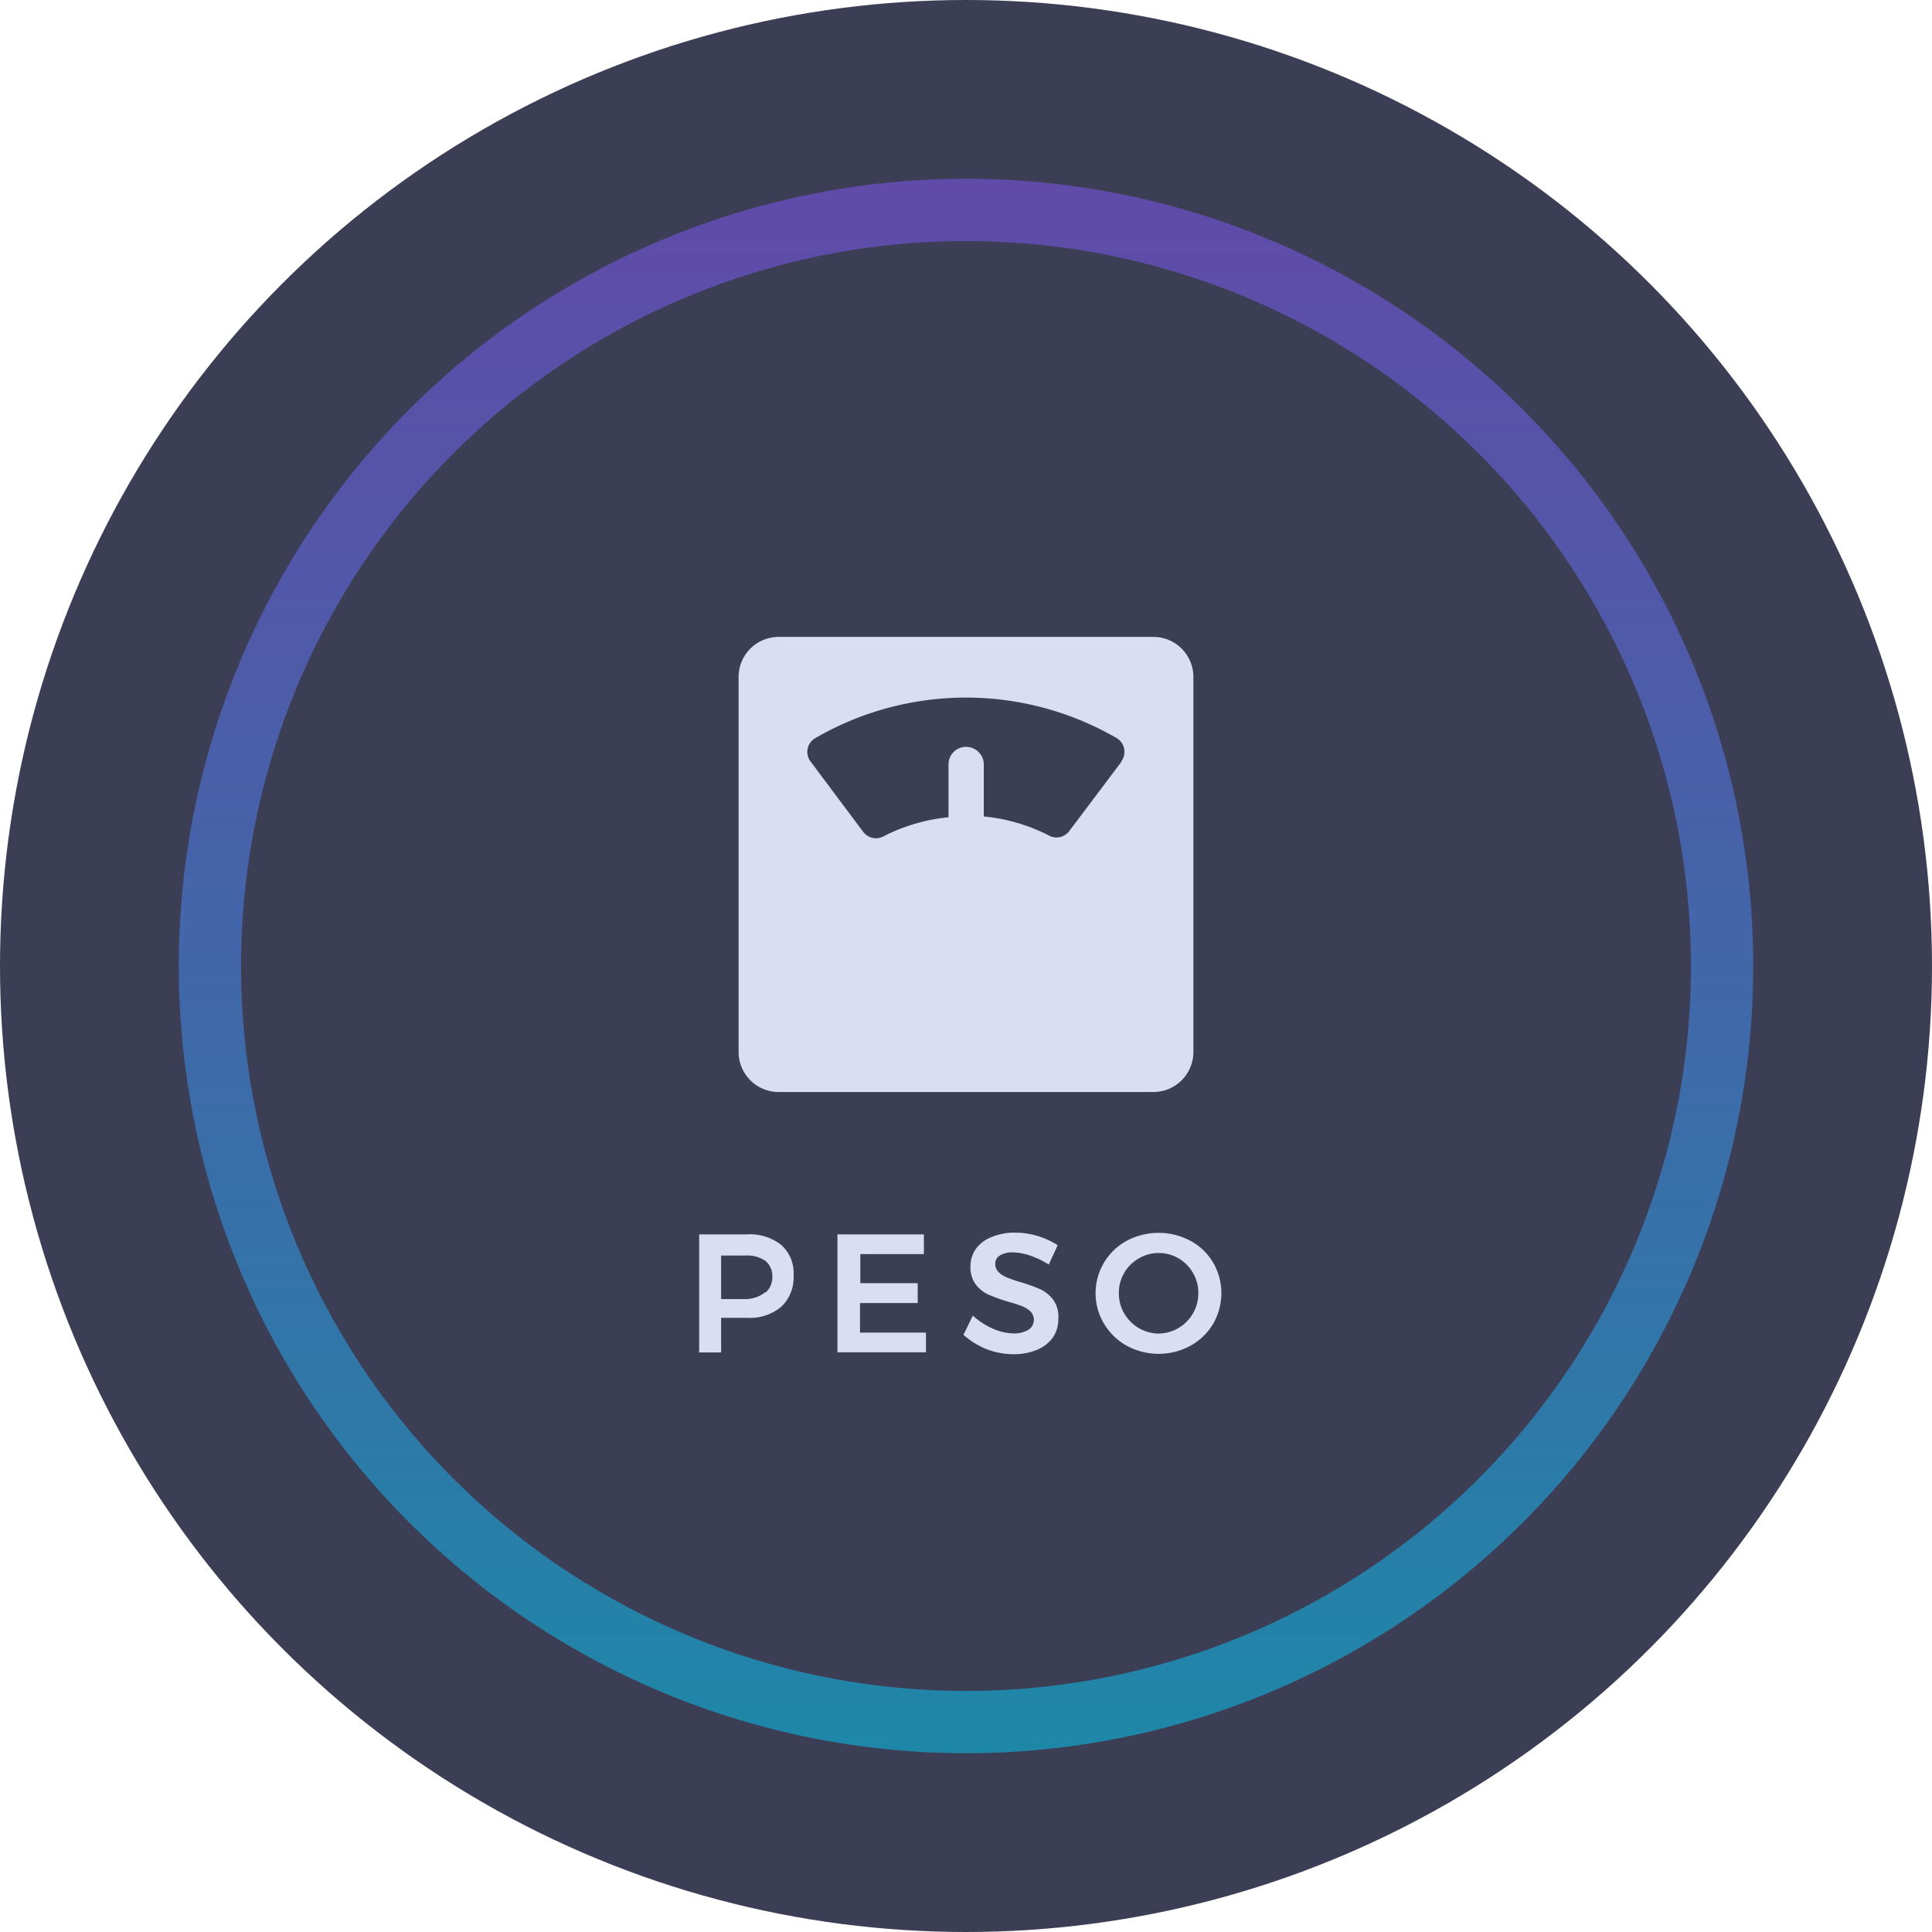 <svg xmlns="http://www.w3.org/2000/svg" xmlns:xlink="http://www.w3.org/1999/xlink" viewBox="0 0 121.58 121.57"><defs><style>.cls-1{isolation:isolate;}.cls-2{fill:#3c3e55;}.cls-3{fill:none;stroke-miterlimit:10;stroke-width:3.92px;opacity:0.5;stroke:url(#Degradado_sin_nombre_7);}.cls-4{mix-blend-mode:luminosity;}.cls-5{fill:#dbddf3;}</style><linearGradient id="Degradado_sin_nombre_7" x1="60.79" y1="110.32" x2="60.79" y2="11.25" gradientUnits="userSpaceOnUse"><stop offset="0" stop-color="#00d1fc"/><stop offset="0.33" stop-color="#30a5fd"/><stop offset="0.78" stop-color="#6c6dfe"/><stop offset="1" stop-color="#8457ff"/></linearGradient></defs><title>peso boton</title><g class="cls-1"><g id="Capa_2" data-name="Capa 2"><g id="Capa_99" data-name="Capa 99"><circle class="cls-2" cx="60.79" cy="60.79" r="60.79"/><circle class="cls-3" cx="60.79" cy="60.79" r="47.58"/><g class="cls-4"><path class="cls-5" d="M49.17,78.35a2.36,2.36,0,0,1,.77,1.88,2.56,2.56,0,0,1-.77,2,3.07,3.07,0,0,1-2.16.7H45.38v2.18H44V77.68h3A3.16,3.16,0,0,1,49.17,78.35Zm-1,3a1.28,1.28,0,0,0,.43-1,1.22,1.22,0,0,0-.43-1,2,2,0,0,0-1.24-.34H45.38v2.74h1.55A2,2,0,0,0,48.17,81.31Z"/><path class="cls-5" d="M52.7,77.68h5.44v1.24h-4v1.83h3.61V82H54.12v1.86h4.15v1.24H52.7Z"/><path class="cls-5" d="M64.79,79a3.78,3.78,0,0,0-1.06-.19,1.53,1.53,0,0,0-.8.19.61.61,0,0,0-.3.53.7.7,0,0,0,.21.52,1.62,1.62,0,0,0,.52.34,9,9,0,0,0,.85.29,11,11,0,0,1,1.23.44,2.21,2.21,0,0,1,.83.66A1.84,1.84,0,0,1,66.6,83a2,2,0,0,1-.36,1.19,2.3,2.3,0,0,1-1,.76,3.73,3.73,0,0,1-1.46.27,4.75,4.75,0,0,1-1.7-.32A4.94,4.94,0,0,1,60.63,84l.59-1.21a4.48,4.48,0,0,0,1.26.82,3.34,3.34,0,0,0,1.31.3,1.68,1.68,0,0,0,.93-.23.75.75,0,0,0,.13-1.15,1.78,1.78,0,0,0-.52-.33c-.21-.08-.51-.18-.87-.28a11,11,0,0,1-1.23-.44,2.11,2.11,0,0,1-.82-.64,1.81,1.81,0,0,1-.34-1.13,1.9,1.9,0,0,1,.35-1.13,2.16,2.16,0,0,1,1-.74,3.69,3.69,0,0,1,1.46-.27,4.93,4.93,0,0,1,1.42.21,5.21,5.21,0,0,1,1.26.58L66,79.58A5.6,5.6,0,0,0,64.79,79Z"/><path class="cls-5" d="M74.91,78.08a3.69,3.69,0,0,1,1.43,1.37,3.84,3.84,0,0,1,0,3.86,3.79,3.79,0,0,1-1.43,1.38,4.2,4.2,0,0,1-4,0,3.87,3.87,0,0,1-1.43-1.38,3.75,3.75,0,0,1,1.43-5.23,4.27,4.27,0,0,1,4,0Zm-3.24,1.11a2.37,2.37,0,0,0-.92.91,2.43,2.43,0,0,0-.34,1.28,2.48,2.48,0,0,0,.34,1.28,2.62,2.62,0,0,0,.92.92,2.53,2.53,0,0,0,1.26.34,2.53,2.53,0,0,0,2.48-2.54,2.43,2.43,0,0,0-.34-1.28,2.48,2.48,0,0,0-2.14-1.25A2.43,2.43,0,0,0,71.67,79.19Z"/></g><path class="cls-5" d="M72.59,40.08H49a2.52,2.52,0,0,0-2.52,2.52V66.2A2.52,2.52,0,0,0,49,68.72h23.6A2.52,2.52,0,0,0,75.1,66.2V42.6A2.52,2.52,0,0,0,72.59,40.08Zm-2,7.83-3.31,4.4a1,1,0,0,1-1.25.28,11.34,11.34,0,0,0-4.12-1.21V48.07A1.12,1.12,0,0,0,60.83,47a1.1,1.1,0,0,0-1.14,1.1v3.33a11.35,11.35,0,0,0-4.11,1.21,1,1,0,0,1-1.25-.28L51,47.91a1,1,0,0,1,.29-1.45,18.9,18.9,0,0,1,19,0A1,1,0,0,1,70.56,47.91Z"/></g></g></g></svg>